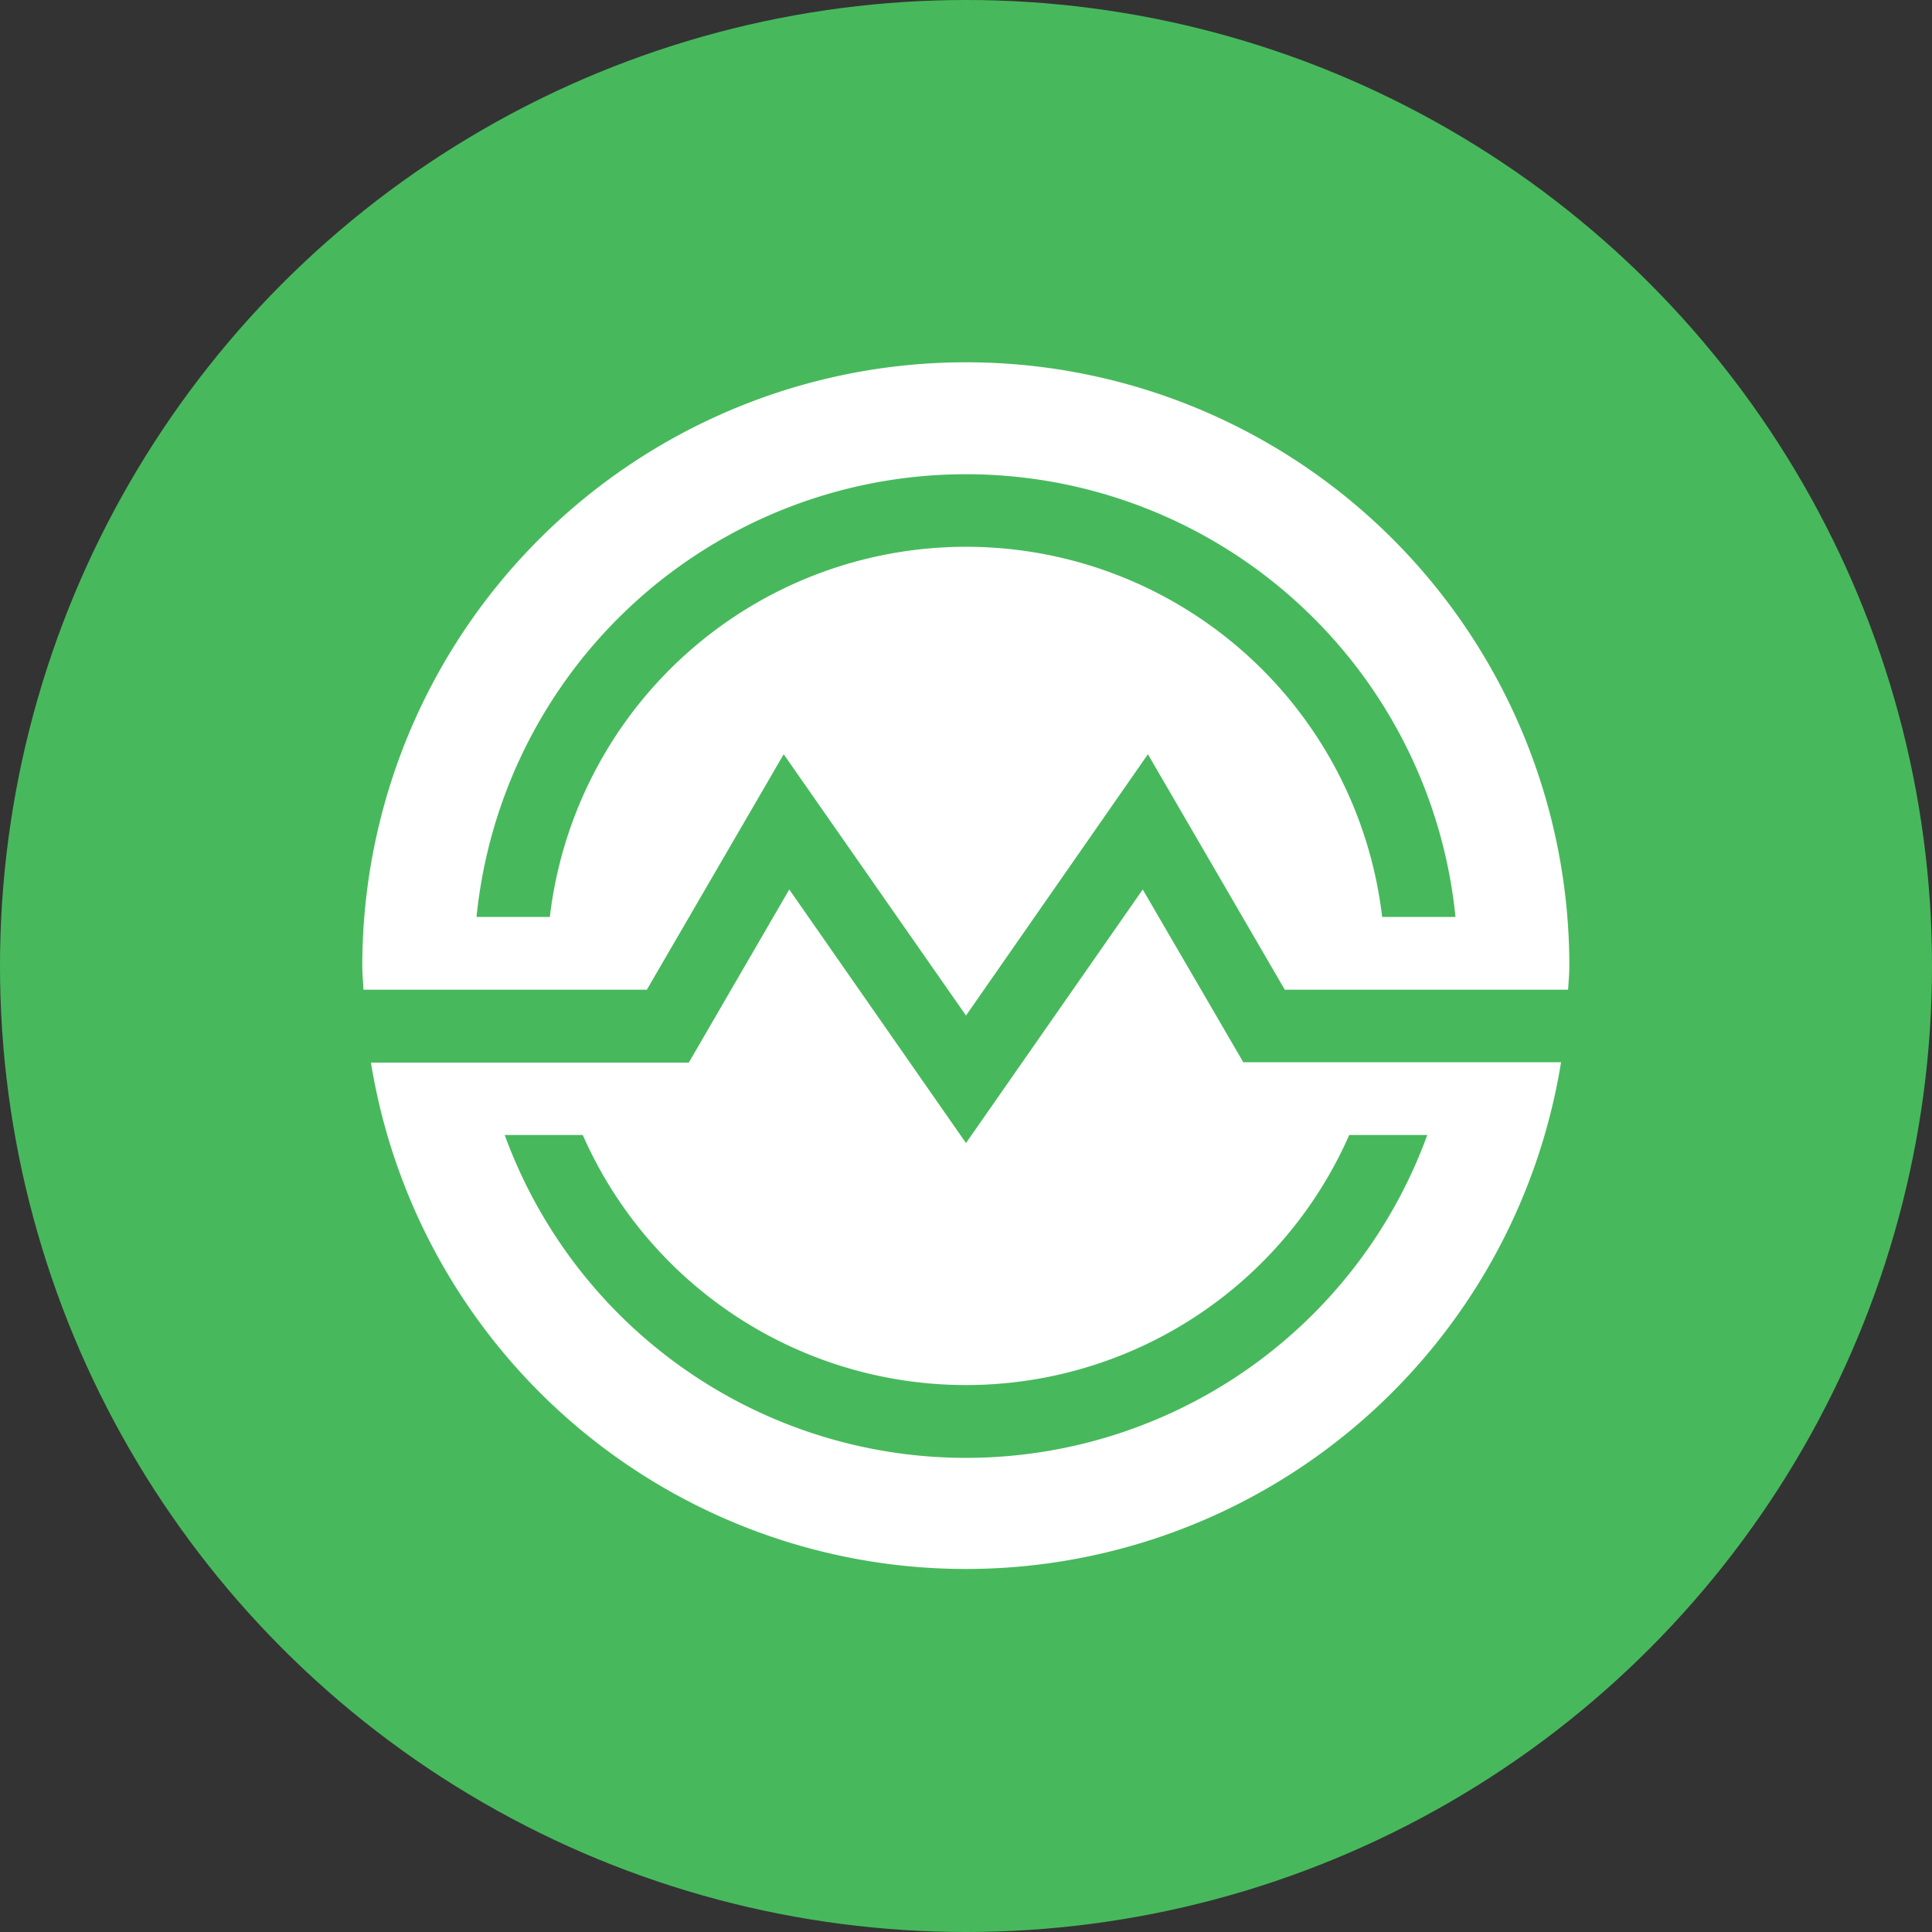 <svg id="Layer_1" data-name="Layer 1" xmlns="http://www.w3.org/2000/svg" viewBox="0 0 250 250"><rect x="0" y="0" width="250" height="250" fill="#333333" stroke="none"/><defs><style>.cls-1{fill:#47b95c;}.cls-2{fill:#fff;}</style></defs><circle class="cls-1" cx="125" cy="125" r="125"/><path class="cls-2" d="M125,46.88A78.14,78.14,0,0,0,46.88,125c0,1,.1,2,.15,3.07H83.7L101.41,97.6,125,131.41,148.54,97.6l17.71,30.47h36.66c.06-1,.16-2,.16-3.07A78.06,78.06,0,0,0,125,46.88Zm53.85,71.77a54.22,54.22,0,0,0-107.7,0H61.66a63.66,63.66,0,0,1,126.68,0Z"/><path class="cls-2" d="M147.87,115.1,125,147.91,102.13,115.1l-13,22.4H48A78,78,0,0,0,202,137.45H160.88Zm26.72,31.77h10.1a63.53,63.53,0,0,1-119.38,0h10.1a54.18,54.18,0,0,0,99.18,0Z"/></svg>